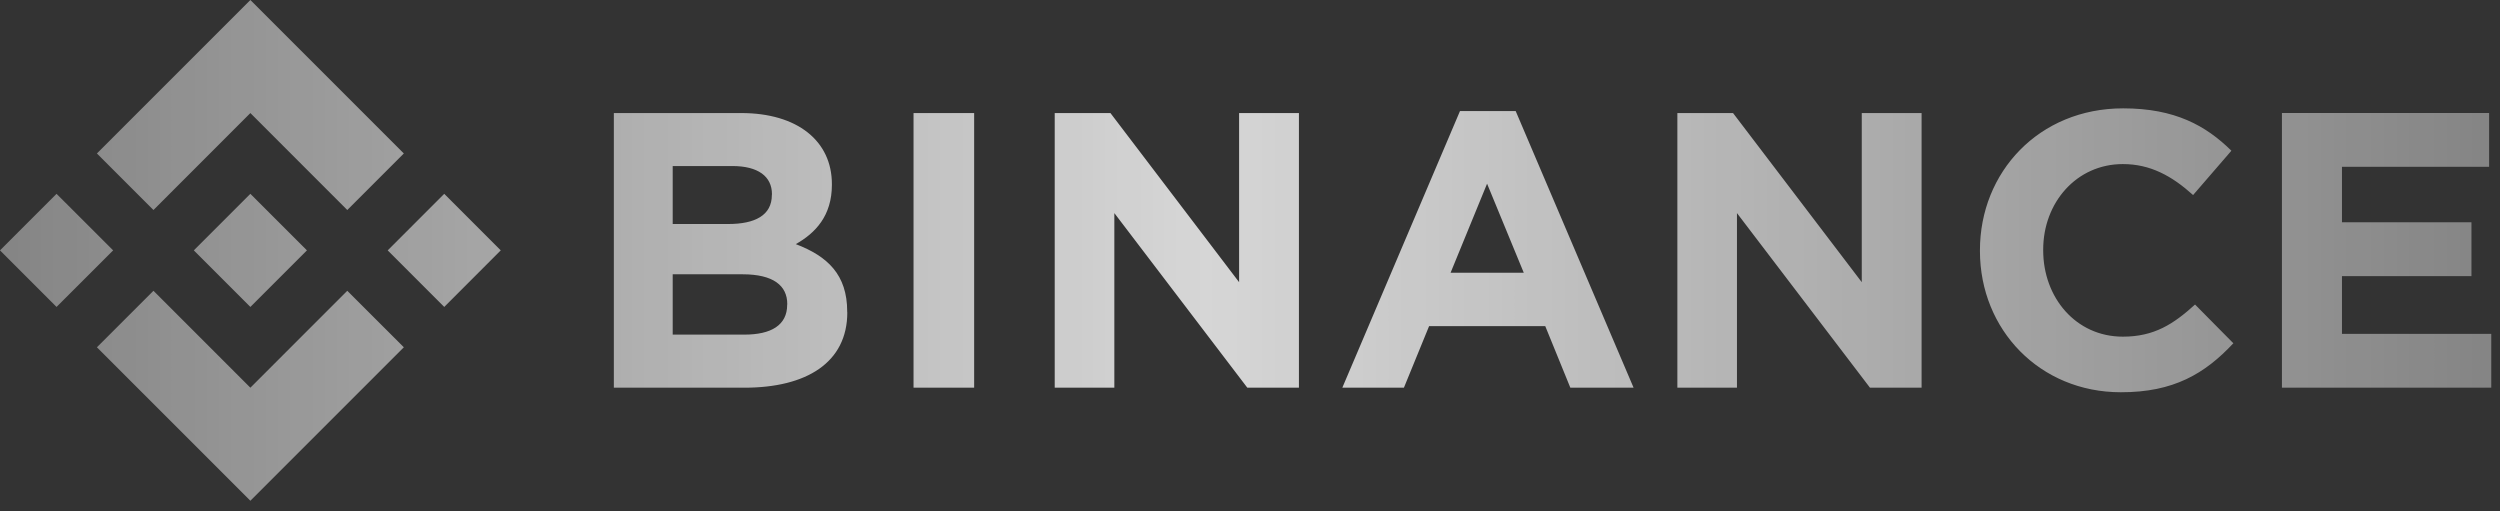 <svg width="176" height="36" viewBox="0 0 176 36" fill="none" xmlns="http://www.w3.org/2000/svg">
<rect x="0" y="0" width="176" height="36" fill="#333333" stroke="none"/>
<path d="M7.966 17.626L3.981 21.608L0 17.626L3.981 13.645L7.966 17.626ZM17.626 7.959L24.449 14.785L28.43 10.804L17.626 0L6.823 10.804L10.804 14.785L17.626 7.959ZM31.275 13.645L27.294 17.626L31.275 21.608L35.253 17.626L31.275 13.645ZM17.626 27.294L10.804 20.471L6.823 24.449L17.626 35.253L28.43 24.449L24.449 20.471L17.626 27.294ZM17.626 21.608L21.608 17.626L17.626 13.645L13.645 17.626L17.626 21.608ZM59.643 21.99V21.935C59.643 19.338 58.265 18.04 56.023 17.186C57.401 16.411 58.565 15.195 58.565 13.015V12.96C58.565 9.922 56.133 7.959 52.183 7.959H43.215V27.294H52.41C56.774 27.294 59.65 25.527 59.65 21.99H59.643ZM54.339 13.724C54.339 15.16 53.151 15.77 51.274 15.77H47.358V11.689H51.556C53.351 11.689 54.346 12.405 54.346 13.676L54.339 13.724ZM55.417 21.459C55.417 22.896 54.284 23.557 52.404 23.557H47.358V19.31H52.273C54.456 19.31 55.424 20.113 55.424 21.411L55.417 21.459ZM68.58 27.294V7.959H64.313V27.294H68.58ZM91.445 27.294V7.959H87.233V19.865L78.175 7.959H74.252V27.294H78.45V15.002L87.811 27.294H91.445ZM115.005 27.294L106.705 7.821H102.782L94.499 27.294H98.835L100.609 22.958H108.785L110.552 27.294H115.005ZM107.273 19.2H102.121L104.69 12.932L107.273 19.2ZM135.28 27.294V7.959H131.068V19.865L122.006 7.959H118.087V27.294H122.282V15.002L131.646 27.294H135.28ZM157.235 24.173L154.531 21.439C153.013 22.816 151.659 23.701 149.448 23.701C146.135 23.701 143.841 20.946 143.841 17.626V17.571C143.841 14.258 146.19 11.551 149.448 11.551C151.38 11.551 152.892 12.378 154.394 13.731L157.09 10.611C155.296 8.844 153.116 7.628 149.469 7.628C143.531 7.628 139.388 12.13 139.388 17.616V17.671C139.388 23.223 143.614 27.614 149.303 27.614C153.026 27.624 155.234 26.298 157.221 24.173H157.235ZM175.385 27.294V23.505H164.874V19.438H173.99V15.649H164.874V11.744H175.233V7.956H160.648V27.29L175.385 27.294Z" fill="url(#paint0_linear_2863_810)"/>
<defs>
<linearGradient id="paint0_linear_2863_810" x1="175.385" y1="17.258" x2="-3.04101e-09" y2="17.258" gradientUnits="userSpaceOnUse">
<stop stop-color="white" stop-opacity="0.4"/>
<stop offset="0.516" stop-color="white" stop-opacity="0.8"/>
<stop offset="1" stop-color="white" stop-opacity="0.4"/>
</linearGradient>
</defs>
</svg>
